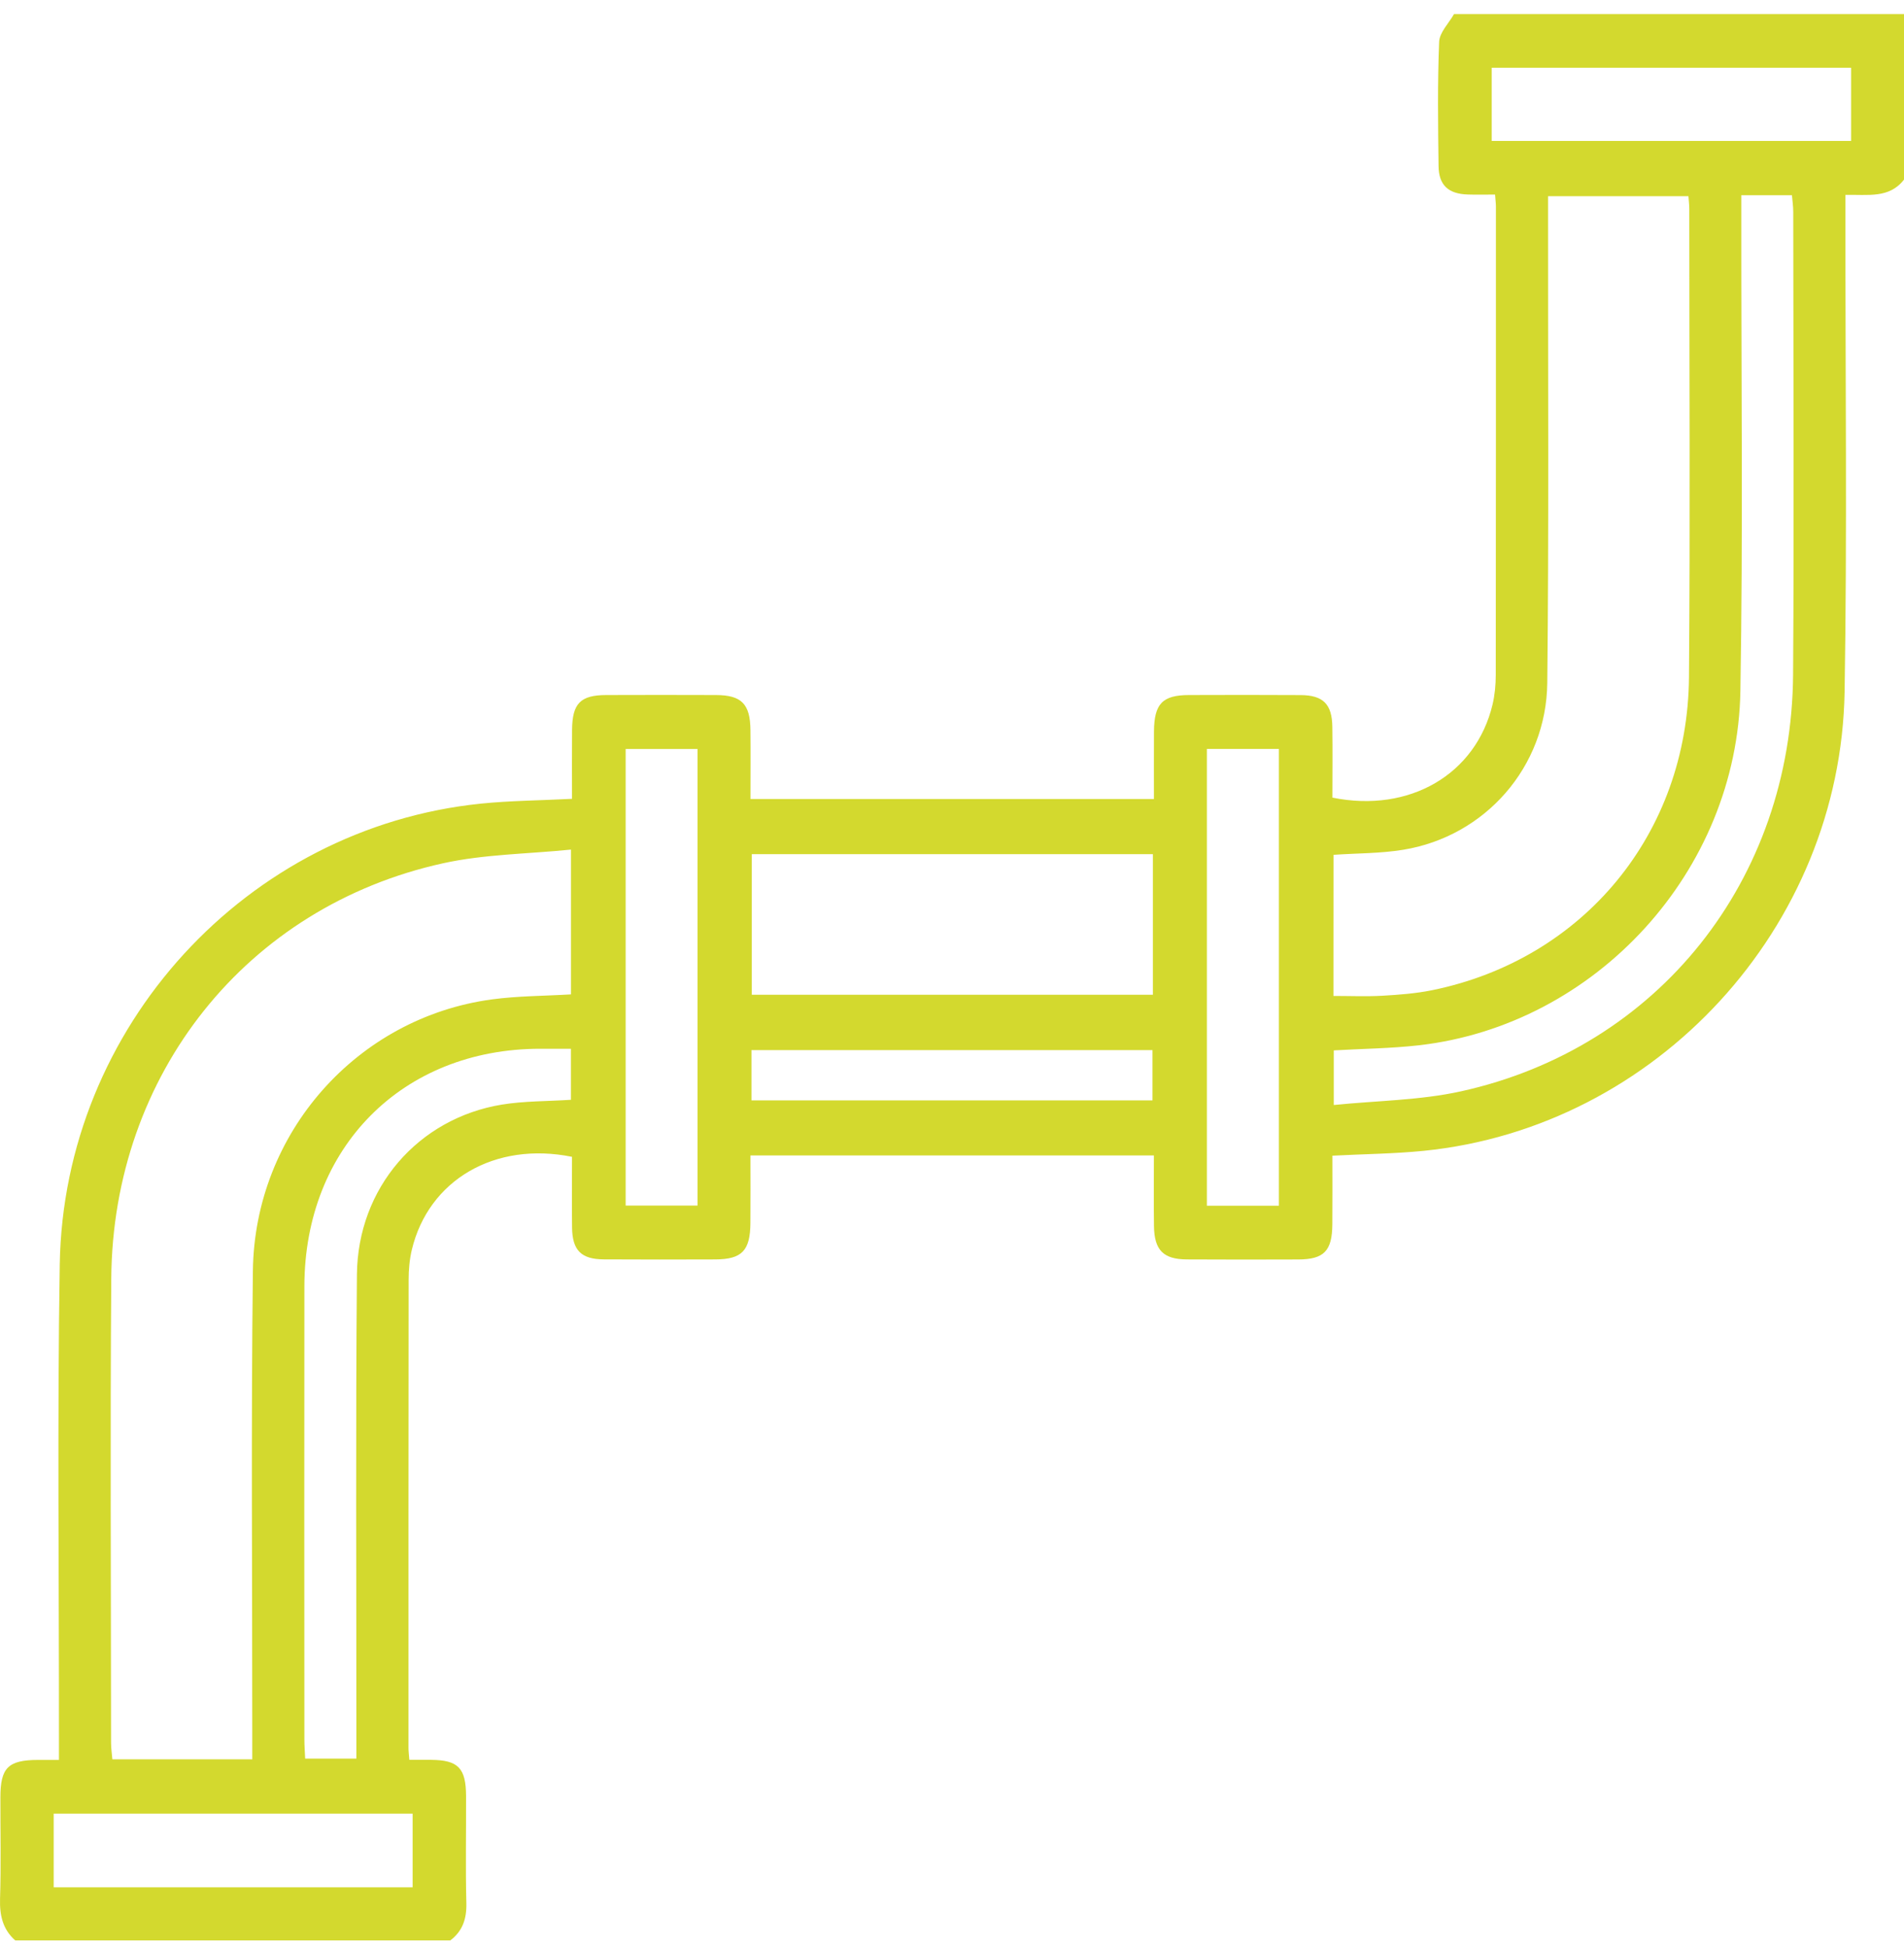 <svg width="87" height="89" viewBox="0 0 87 89" fill="none" xmlns="http://www.w3.org/2000/svg">
<g clip-path="url(#clip0_54_145)">
<path d="M87 8.204C86.326 9.08 85.348 8.878 84.324 8.903C84.324 9.277 84.324 9.609 84.324 9.944C84.317 17.16 84.404 24.379 84.286 31.593C84.106 42.375 75.684 51.498 65.058 52.569C63.712 52.704 62.352 52.715 60.882 52.791C60.882 53.827 60.888 54.876 60.879 55.926C60.87 57.143 60.498 57.528 59.32 57.532C57.623 57.537 55.923 57.541 54.225 57.53C53.158 57.523 52.745 57.106 52.729 56.013C52.713 54.956 52.725 53.898 52.725 52.779C46.579 52.779 40.485 52.779 34.291 52.779C34.291 53.82 34.298 54.842 34.289 55.864C34.28 57.131 33.901 57.525 32.682 57.53C30.984 57.535 29.285 57.539 27.587 57.528C26.556 57.521 26.152 57.115 26.139 56.072C26.125 54.991 26.137 53.907 26.137 52.843C22.605 52.129 19.58 53.905 18.817 57.092C18.713 57.532 18.672 57.998 18.672 58.451C18.663 65.583 18.665 72.712 18.665 79.844C18.665 79.986 18.683 80.126 18.704 80.389C19.037 80.389 19.366 80.387 19.693 80.389C20.932 80.398 21.289 80.758 21.296 82.037C21.302 83.669 21.268 85.303 21.309 86.934C21.327 87.649 21.139 88.211 20.574 88.639C13.949 88.639 7.322 88.639 0.697 88.639C0.125 88.131 -0.02 87.493 0.002 86.735C0.05 85.19 0.014 83.644 0.018 82.097C0.02 80.745 0.374 80.396 1.743 80.392C2.022 80.389 2.301 80.392 2.694 80.392C2.694 79.998 2.694 79.663 2.694 79.328C2.699 72.139 2.615 64.95 2.73 57.764C2.903 46.91 11.273 37.81 21.965 36.71C23.311 36.573 24.668 36.566 26.137 36.49C26.137 35.45 26.13 34.4 26.139 33.351C26.148 32.134 26.518 31.753 27.7 31.749C29.371 31.744 31.041 31.742 32.712 31.749C33.883 31.753 34.28 32.154 34.291 33.355C34.303 34.384 34.293 35.413 34.293 36.499C40.44 36.499 46.536 36.499 52.727 36.499C52.727 35.457 52.722 34.435 52.729 33.413C52.738 32.145 53.117 31.751 54.336 31.749C56.034 31.744 57.734 31.74 59.431 31.751C60.459 31.758 60.866 32.163 60.879 33.206C60.895 34.288 60.882 35.372 60.882 36.435C64.406 37.15 67.436 35.372 68.199 32.184C68.303 31.744 68.346 31.279 68.346 30.825C68.355 23.694 68.353 16.564 68.353 9.432C68.353 9.29 68.333 9.151 68.314 8.887C67.895 8.887 67.482 8.899 67.069 8.885C66.179 8.857 65.741 8.461 65.732 7.581C65.709 5.69 65.682 3.8 65.759 1.911C65.777 1.478 66.204 1.061 66.444 0.635C73.276 0.635 80.107 0.635 87 0.635C87 3.162 87 5.683 87 8.204ZM11.527 80.366C11.527 79.947 11.527 79.608 11.527 79.271C11.53 72.201 11.47 65.129 11.555 58.059C11.629 51.743 16.321 46.482 22.476 45.652C23.665 45.492 24.875 45.496 26.089 45.423C26.089 43.264 26.089 41.158 26.089 38.809C24.094 39.011 22.128 39.02 20.249 39.433C11.266 41.406 5.152 49.074 5.084 58.405C5.032 65.475 5.073 72.547 5.075 79.617C5.075 79.86 5.113 80.105 5.134 80.364C7.269 80.366 9.33 80.366 11.527 80.366ZM60.929 45.494C61.703 45.494 62.434 45.526 63.16 45.485C63.921 45.441 64.69 45.384 65.434 45.233C72.357 43.824 77.116 38.074 77.175 30.935C77.232 23.803 77.189 16.672 77.189 9.54C77.189 9.348 77.164 9.157 77.15 8.963C74.989 8.963 72.89 8.963 70.736 8.963C70.736 9.4 70.736 9.772 70.736 10.141C70.732 17.158 70.775 24.175 70.7 31.192C70.659 35.037 67.861 38.204 64.123 38.816C63.079 38.988 62.005 38.974 60.932 39.048C60.929 41.202 60.929 43.308 60.929 45.494ZM79.567 8.919C79.567 9.332 79.567 9.669 79.567 10.005C79.56 17.192 79.647 24.381 79.524 31.565C79.383 39.797 72.919 46.83 64.828 47.749C63.546 47.894 62.25 47.905 60.945 47.981C60.945 48.764 60.945 49.516 60.945 50.476C62.938 50.275 64.883 50.263 66.742 49.855C75.77 47.871 81.868 40.2 81.932 30.805C81.98 23.762 81.943 16.718 81.939 9.673C81.939 9.428 81.903 9.183 81.88 8.919C81.113 8.919 80.411 8.919 79.567 8.919ZM52.679 39.018C46.547 39.018 40.458 39.018 34.352 39.018C34.352 41.19 34.352 43.315 34.352 45.439C40.503 45.439 46.59 45.439 52.679 45.439C52.679 43.271 52.679 41.165 52.679 39.018ZM26.087 47.907C25.574 47.907 25.124 47.907 24.675 47.907C18.39 47.912 13.917 52.413 13.908 58.756C13.899 65.656 13.906 72.554 13.908 79.454C13.908 79.755 13.933 80.055 13.944 80.332C14.771 80.332 15.492 80.332 16.284 80.332C16.284 79.938 16.284 79.599 16.284 79.26C16.287 72.245 16.248 65.232 16.309 58.218C16.346 54.26 19.108 51.086 22.93 50.458C23.951 50.291 25 50.309 26.087 50.238C26.087 49.5 26.087 48.769 26.087 47.907ZM31.872 34.212C30.705 34.212 29.641 34.212 28.588 34.212C28.588 41.204 28.588 48.143 28.588 55.069C29.72 55.069 30.78 55.069 31.872 55.069C31.872 48.095 31.872 41.177 31.872 34.212ZM55.146 55.076C56.304 55.076 57.368 55.076 58.437 55.076C58.437 48.086 58.437 41.149 58.437 34.21C57.309 34.21 56.247 34.21 55.146 34.21C55.146 41.181 55.146 48.097 55.146 55.076ZM84.583 3.094C79.068 3.094 73.625 3.094 68.16 3.094C68.16 4.235 68.16 5.33 68.16 6.437C73.662 6.437 79.104 6.437 84.583 6.437C84.583 5.317 84.583 4.242 84.583 3.094ZM18.854 86.21C18.854 85.041 18.854 83.948 18.854 82.848C13.347 82.848 7.907 82.848 2.453 82.848C2.453 83.994 2.453 85.09 2.453 86.21C7.932 86.21 13.352 86.21 18.854 86.21ZM34.337 50.265C40.469 50.265 46.558 50.265 52.661 50.265C52.661 49.466 52.661 48.716 52.661 47.969C46.511 47.969 40.424 47.969 34.337 47.969C34.337 48.764 34.337 49.495 34.337 50.265Z" fill="#D3D92E"/>
</g>
<defs>
<clipPath id="clip0_54_145">
<rect width="87" height="88" fill="white" transform="translate(0 0.642)"/>
</clipPath>
</defs>
</svg>
